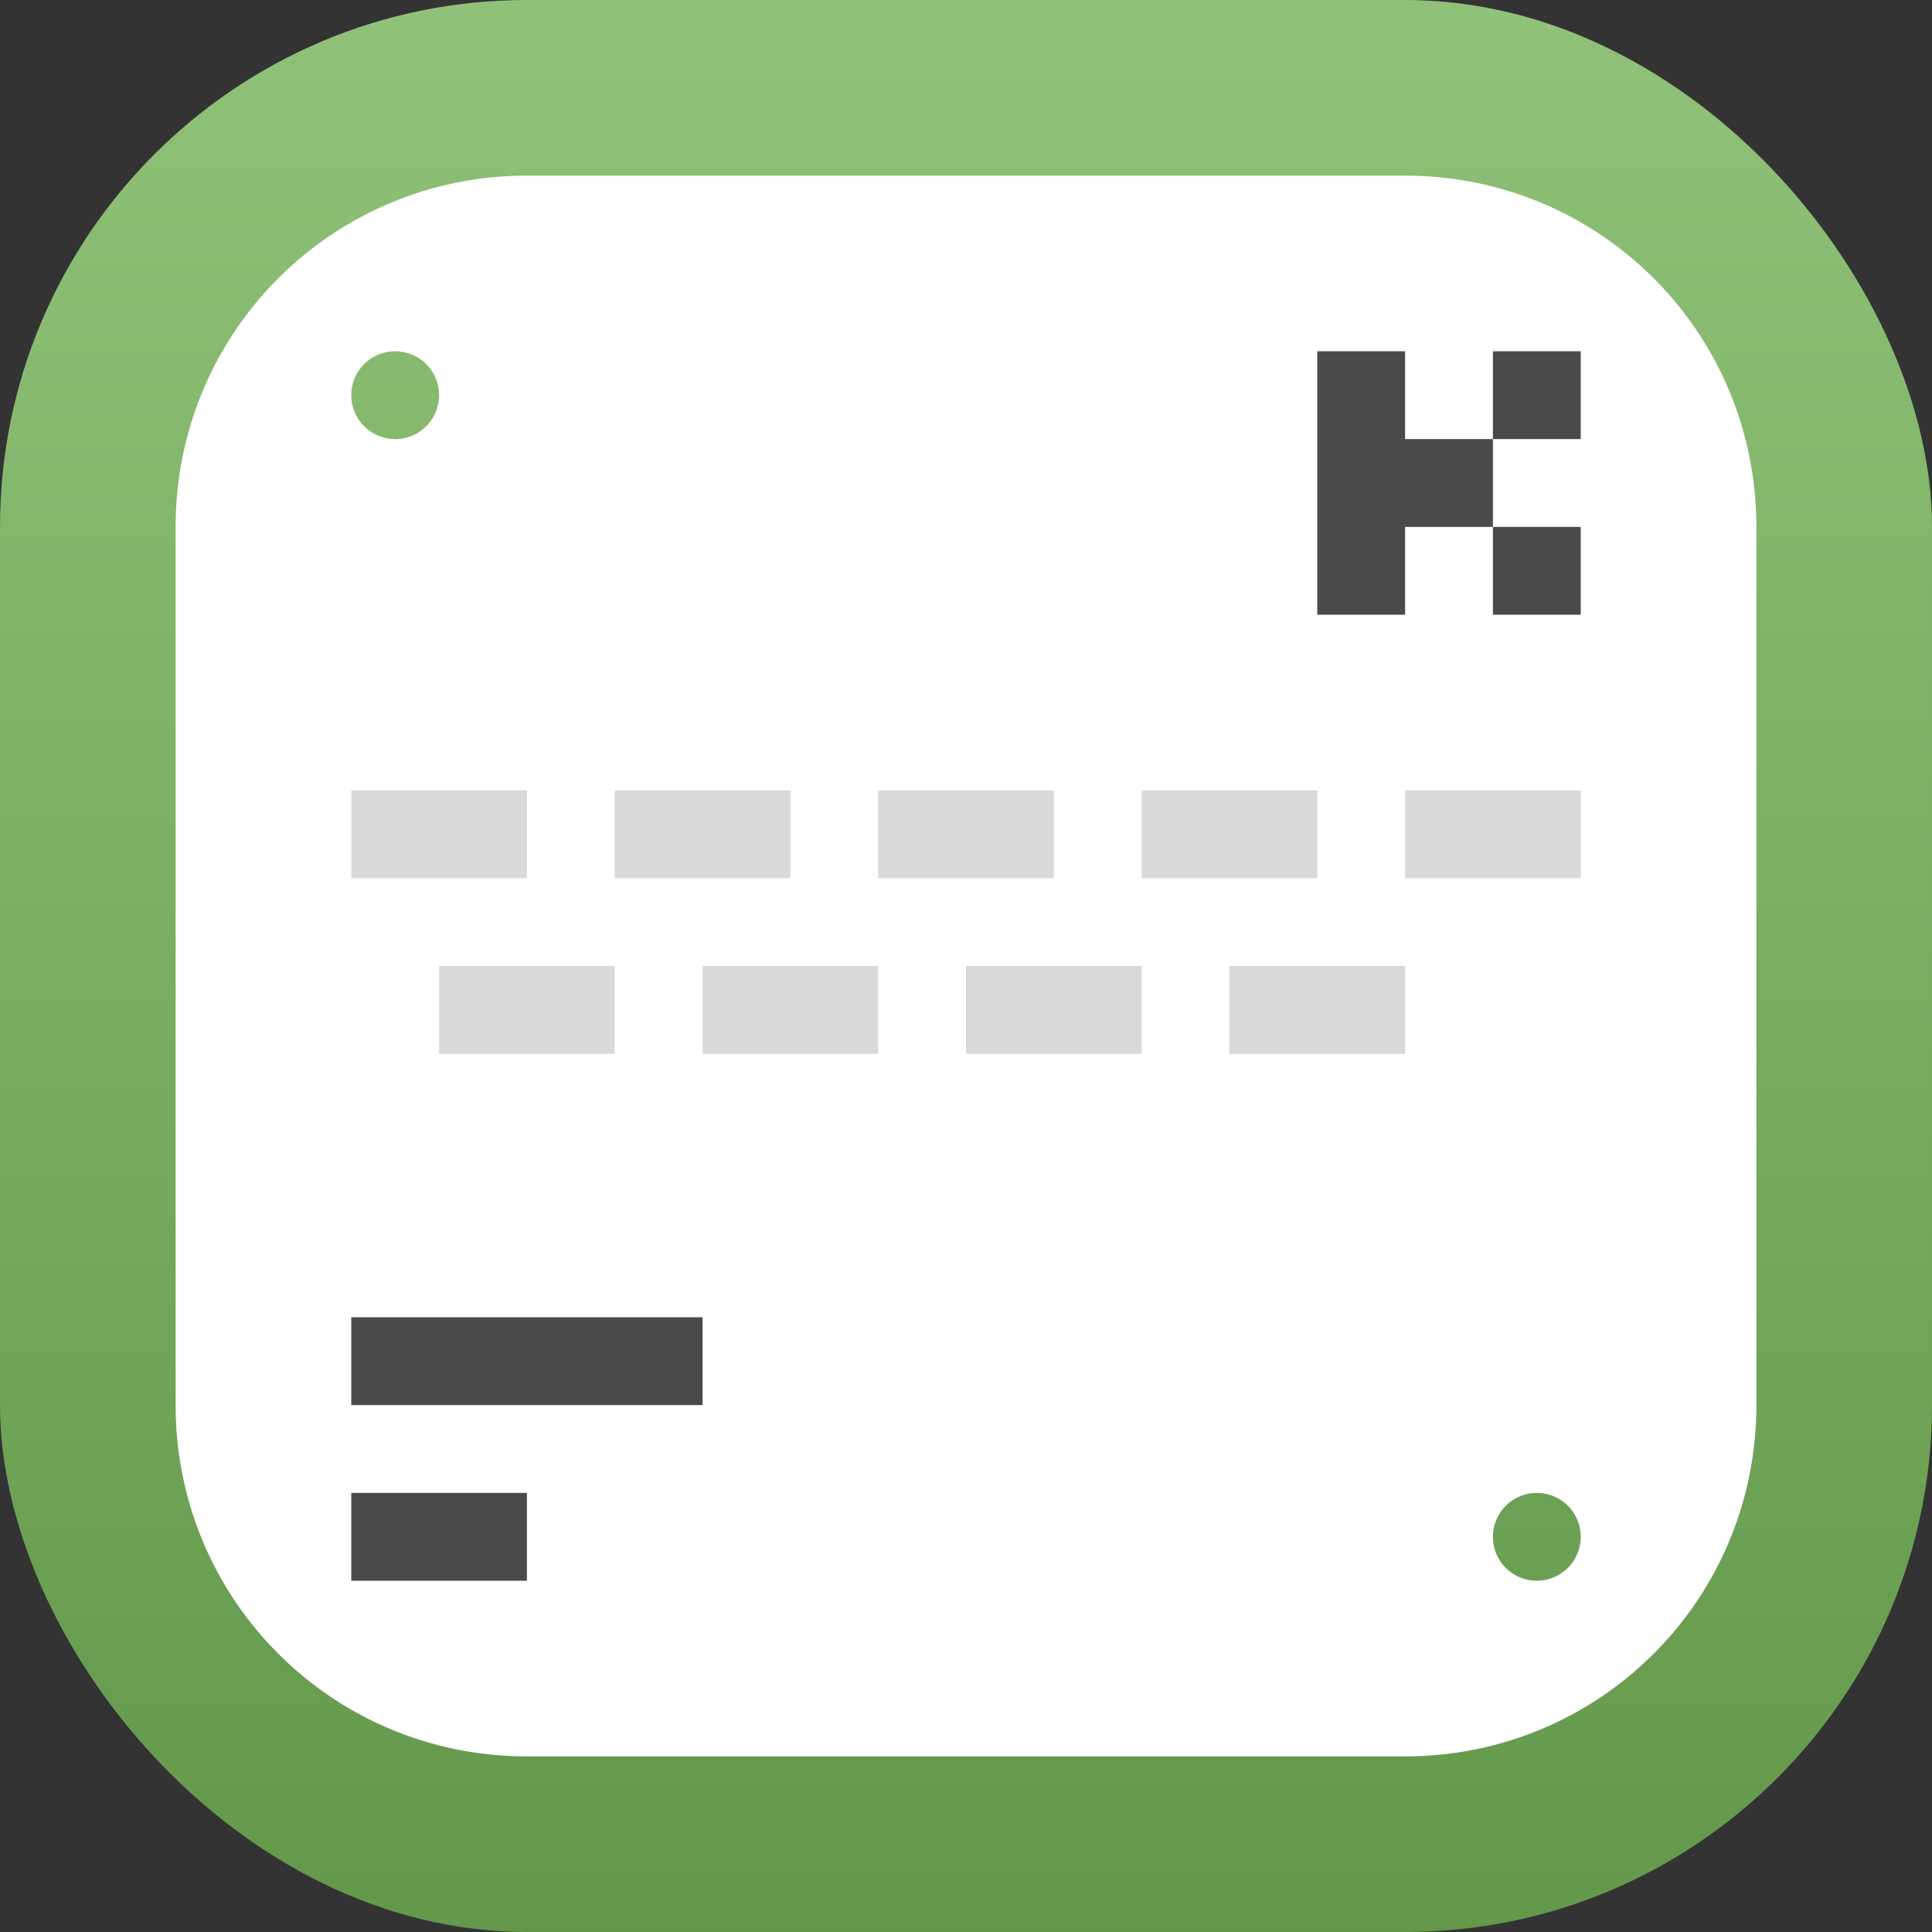 <svg width="22" height="22" version="1.1" xmlns="http://www.w3.org/2000/svg">
 <rect width="100%" height="100%" fill="#333333" stroke="none"/>
 <defs>
  <linearGradient id="a" x1="346.66" x2="346.66" y1="553.8" y2="525.8" gradientTransform="translate(-261.38 -413.13) scale(.786)" gradientUnits="userSpaceOnUse">
   <stop stop-color="#63984b" offset="0"/>
   <stop stop-color="#8fc278" offset="1"/>
  </linearGradient>
 </defs>
 <rect width="22" height="22" rx="6" ry="6" fill="url(#a)" stroke-width=".786"/>
 <path d="m6 2c-2.216 0-4 1.784-4 4v10c0 2.216 1.784 4 4 4h10c2.216 0 4-1.784 4-4v-10c0-2.216-1.784-4-4-4zm-1.5 2a0.5 0.5 0 0 1 0.5 0.5 0.5 0.5 0 0 1-0.5 0.5 0.5 0.5 0 0 1-0.5-0.5 0.5 0.5 0 0 1 0.5-0.5zm13 13a0.5 0.5 0 0 1 0.5 0.5 0.5 0.5 0 0 1-0.5 0.5 0.5 0.5 0 0 1-0.5-0.5 0.5 0.5 0 0 1 0.5-0.5z" fill="#ffffff"/>
 <path d="m4 15h4v1h-4zm0 2h2v1h-2zm11-13v3h1v-1h1v-1h-1v-1zm2 1h1v-1h-1zm0 1v1h1v-1z" fill="#484a4b"/>
 <path d="m4 9h2v1h-2zm1 2h2v1h-2zm2-2h2v1h-2zm1 2h2v1h-2zm2-2h2v1h-2zm1 2h2v1h-2zm2-2h2v1h-2zm1 2h2v1h-2zm2-2h2v1h-2z" opacity=".15" stroke-linecap="round" stroke-linejoin="round"/>
</svg>
